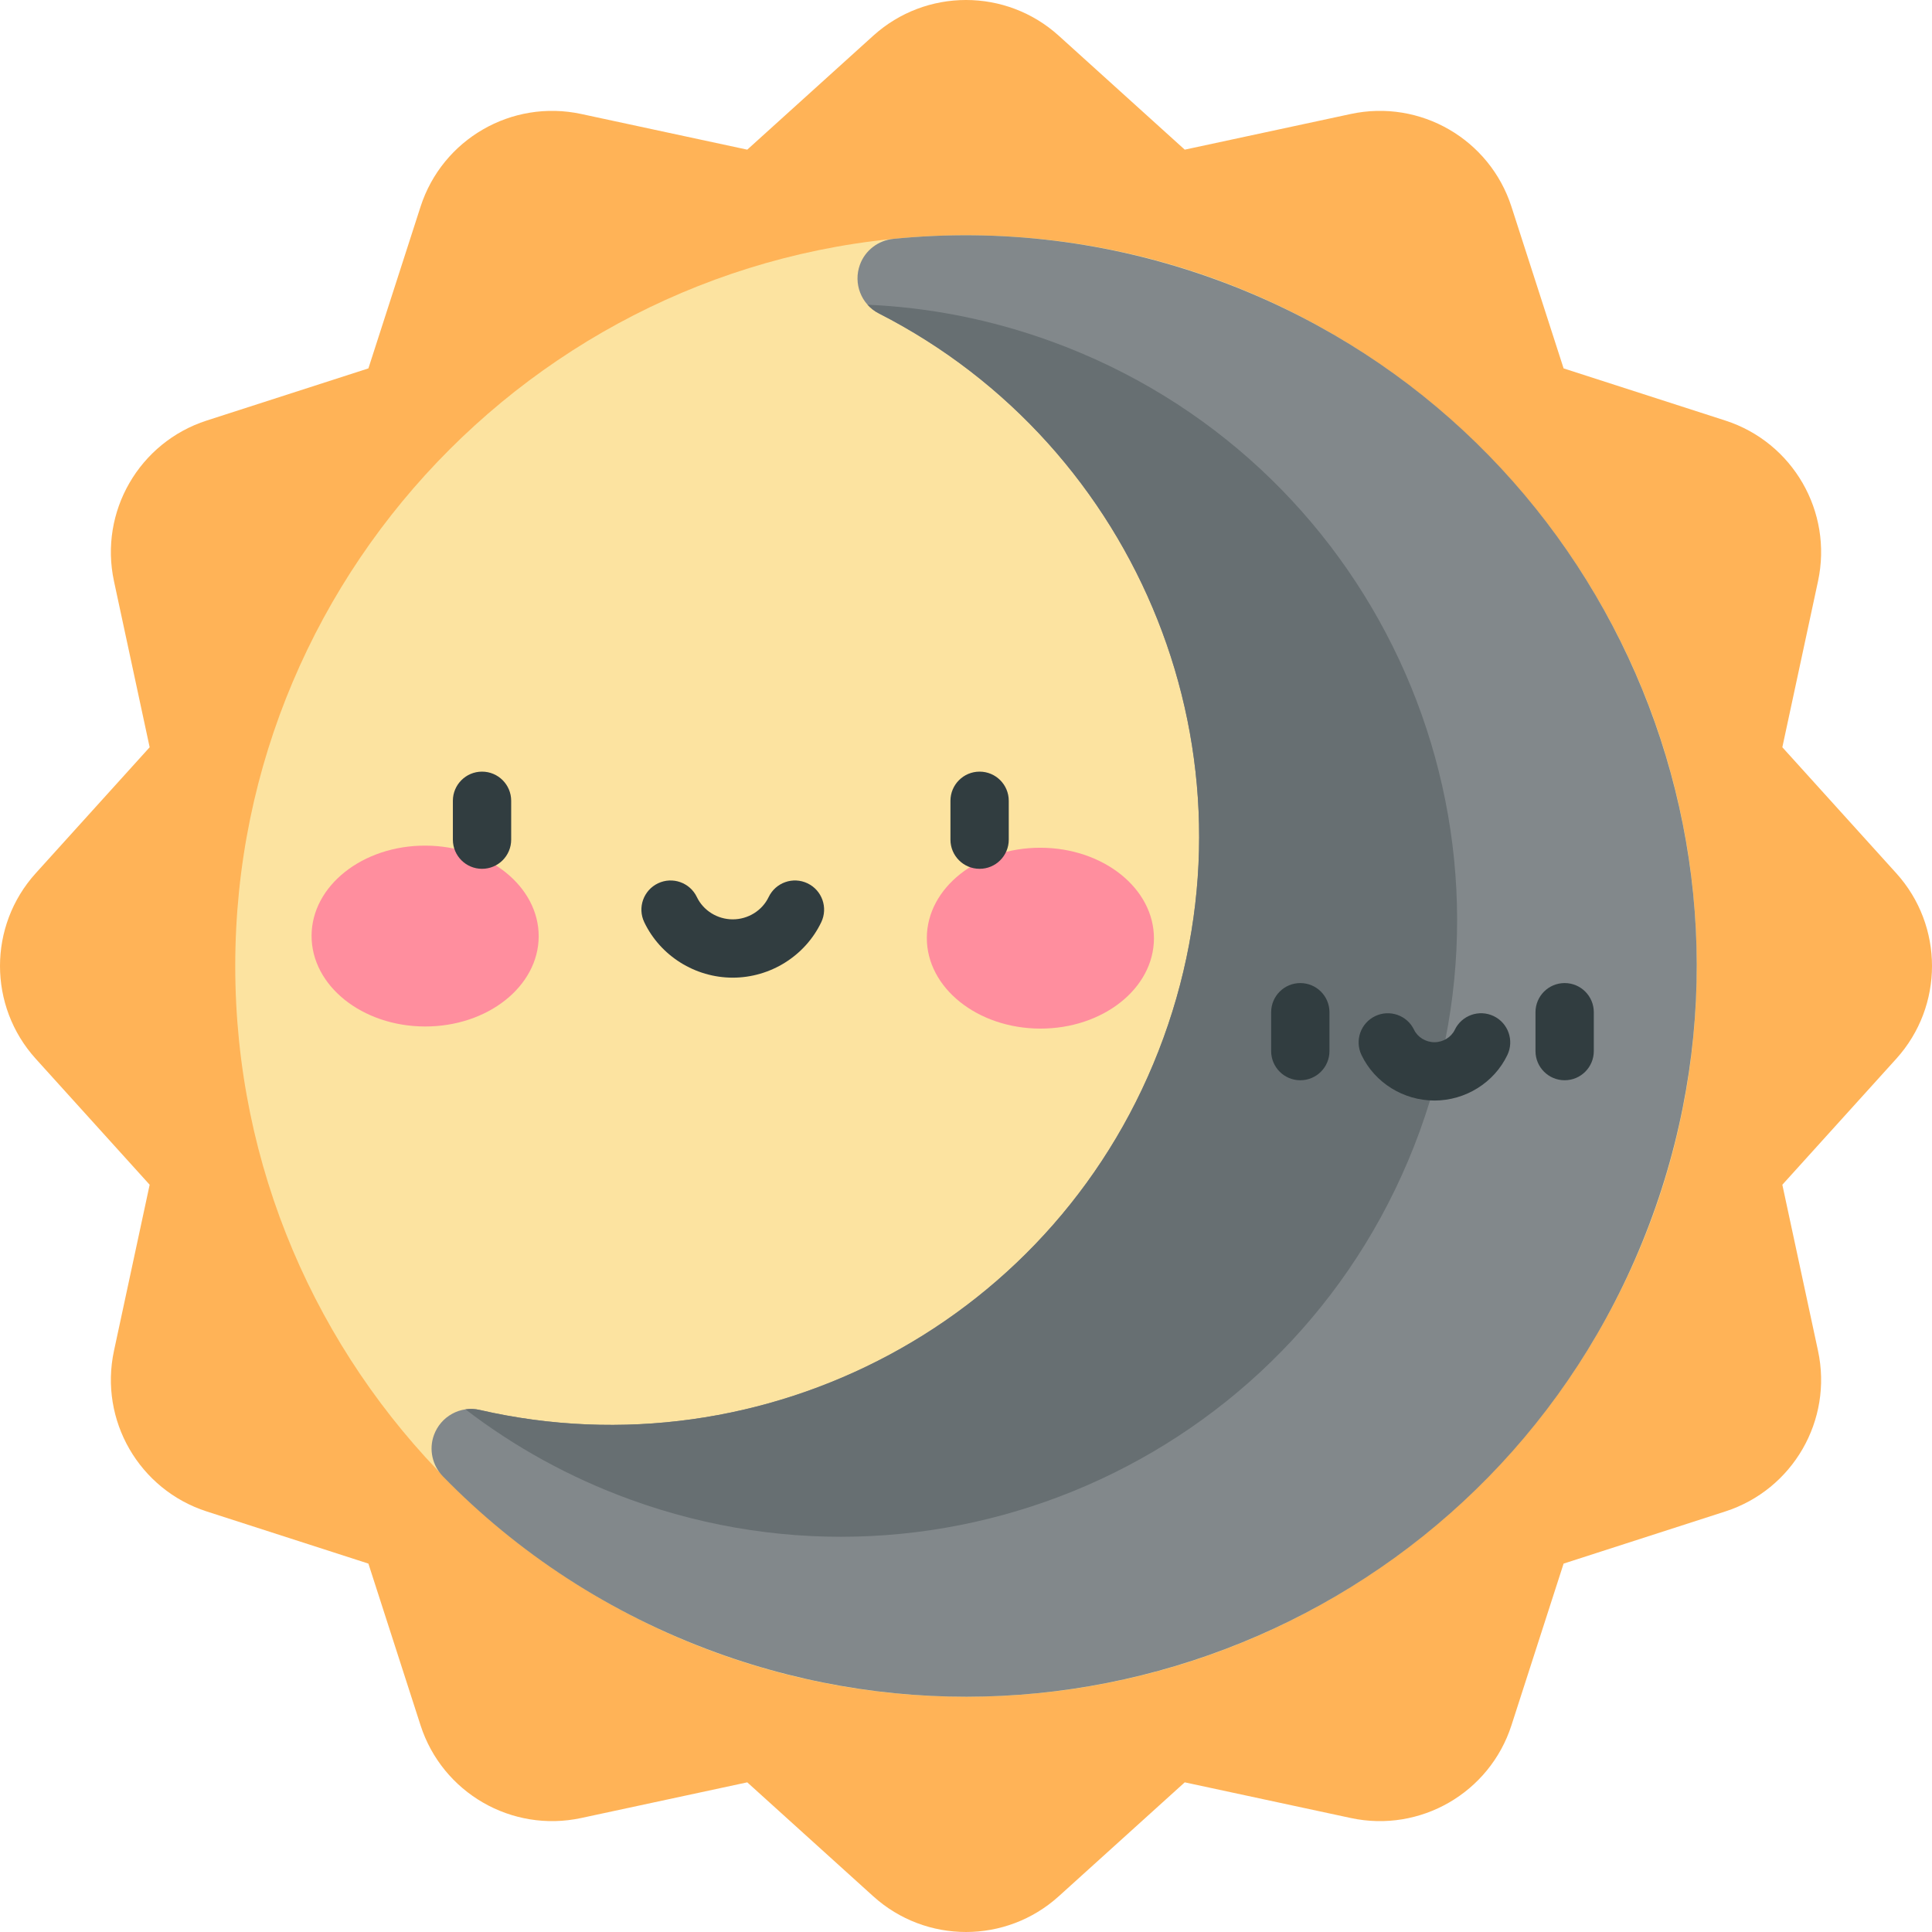 <svg id="Layer_1" enable-background="new 0 0 497 497" height="512" viewBox="0 0 497 497" width="512" xmlns="http://www.w3.org/2000/svg"><path d="m272.363 9.19 32.407 29.308 42.719-9.178c17.861-3.837 35.725 6.477 41.332 23.863l13.411 41.585 41.585 13.411c17.387 5.607 27.701 23.471 23.863 41.332l-9.178 42.719 29.308 32.407c12.254 13.549 12.254 34.177 0 47.726l-29.308 32.407 9.178 42.719c3.837 17.861-6.477 35.725-23.863 41.332l-41.585 13.411-13.411 41.585c-5.607 17.387-23.471 27.701-41.332 23.863l-42.719-9.178-32.407 29.308c-13.549 12.254-34.177 12.254-47.726 0l-32.407-29.308-42.719 9.178c-17.861 3.837-35.725-6.477-41.332-23.863l-13.411-41.585-41.585-13.411c-17.387-5.607-27.701-23.471-23.863-41.332l9.178-42.719-29.308-32.407c-12.254-13.549-12.254-34.177 0-47.726l29.308-32.407-9.178-42.719c-3.837-17.861 6.477-35.725 23.863-41.332l41.585-13.411 13.411-41.585c5.607-17.387 23.471-27.701 41.332-23.863l42.719 9.178 32.407-29.308c13.549-12.253 34.177-12.253 47.726 0z" fill="#ffb357"/><path d="m248.5 436.485c-103.655 0-187.985-84.33-187.985-187.985s84.33-187.985 187.985-187.985 187.985 84.33 187.985 187.985-84.33 187.985-187.985 187.985z" fill="#fce3a0"/><path d="m312.762 71.912c-27.451-9.991-55.701-13.193-82.923-10.469-3.92.392-7.284 2.958-8.631 6.66-1.747 4.8.309 10.194 4.86 12.513 67.097 34.206 99.661 113.765 73.23 186.383-26.527 72.883-102.772 112.547-175.902 95.703-4.977-1.147-10.019 1.662-11.766 6.462l-.002.004c-1.347 3.702-.42 7.83 2.331 10.65 19.102 19.583 42.801 35.29 70.252 45.282 97.169 35.367 205.197-14.312 240.869-112.319 35.532-97.621-14.731-205.351-112.318-240.869z" fill="#82888b"/><path d="m270.489 87.836c-15.624-5.687-31.555-8.755-47.319-9.451.8.895 1.772 1.657 2.898 2.231 67.097 34.206 99.661 113.765 73.23 186.383-26.527 72.883-102.772 112.547-175.902 95.703-1.232-.284-2.469-.324-3.658-.153 12.524 9.602 26.701 17.491 42.327 23.179 81.956 29.83 173.072-12.071 203.159-94.734 29.968-82.337-12.427-173.2-94.735-203.158z" fill="#676f72"/><g fill="#313d40"><path d="m334.5 277.892c2.071-.001 3.946-.84 5.303-2.197s2.196-3.232 2.197-5.304v-10c0-4.143-3.358-7.5-7.5-7.5-4.143.001-7.499 3.358-7.5 7.501v10c0 4.141 3.358 7.499 7.5 7.5z"/><path d="m407.803 275.694c1.357-1.357 2.196-3.232 2.197-5.303v-10c0-4.143-3.358-7.501-7.5-7.501-4.143.001-7.5 3.358-7.5 7.5v10c0 4.143 3.358 7.5 7.5 7.501 2.071 0 3.946-.839 5.303-2.197z"/><path d="m368.999 283.109h.004c7.994 0 15.359-4.6 18.764-11.718 1.788-3.736.208-8.215-3.529-10.002-3.736-1.791-8.215-.207-10.002 3.529-.913 1.908-3.016 3.19-5.234 3.19 0 0 0 0-.001 0-2.218 0-4.321-1.281-5.233-3.188-1.788-3.737-6.266-5.317-10.001-3.531-3.737 1.787-5.318 6.265-3.532 10.002 3.402 7.119 10.768 11.718 18.764 11.718z"/></g><ellipse cx="109.331" cy="240.81" fill="#ff8e9e" rx="29.212" ry="23.263" transform="matrix(1 .003 -.003 1 .755 -.341)"/><ellipse cx="267.669" cy="241.306" fill="#ff8e9e" rx="29.212" ry="23.263" transform="matrix(-1 -.003 .003 -1 534.581 483.45)"/><path d="m124 198.5c-4.142 0-7.5 3.358-7.5 7.5v10c0 4.142 3.358 7.5 7.5 7.5s7.5-3.358 7.5-7.5v-10c0-4.142-3.358-7.5-7.5-7.5z" fill="#313d40"/><path d="m252 198.5c-4.142 0-7.5 3.358-7.5 7.5v10c0 4.142 3.358 7.5 7.5 7.5s7.5-3.358 7.5-7.5v-10c0-4.142-3.358-7.5-7.5-7.5z" fill="#313d40"/><path d="m207.735 227.234c-3.737-1.789-8.215-.206-10.001 3.531-1.666 3.484-5.291 5.735-9.234 5.735s-7.568-2.251-9.234-5.735c-1.787-3.737-6.266-5.317-10.001-3.531-3.737 1.787-5.318 6.265-3.531 10.001 4.144 8.666 13.08 14.265 22.766 14.265s18.623-5.599 22.766-14.265c1.787-3.736.206-8.214-3.531-10.001z" fill="#313d40"/></svg>